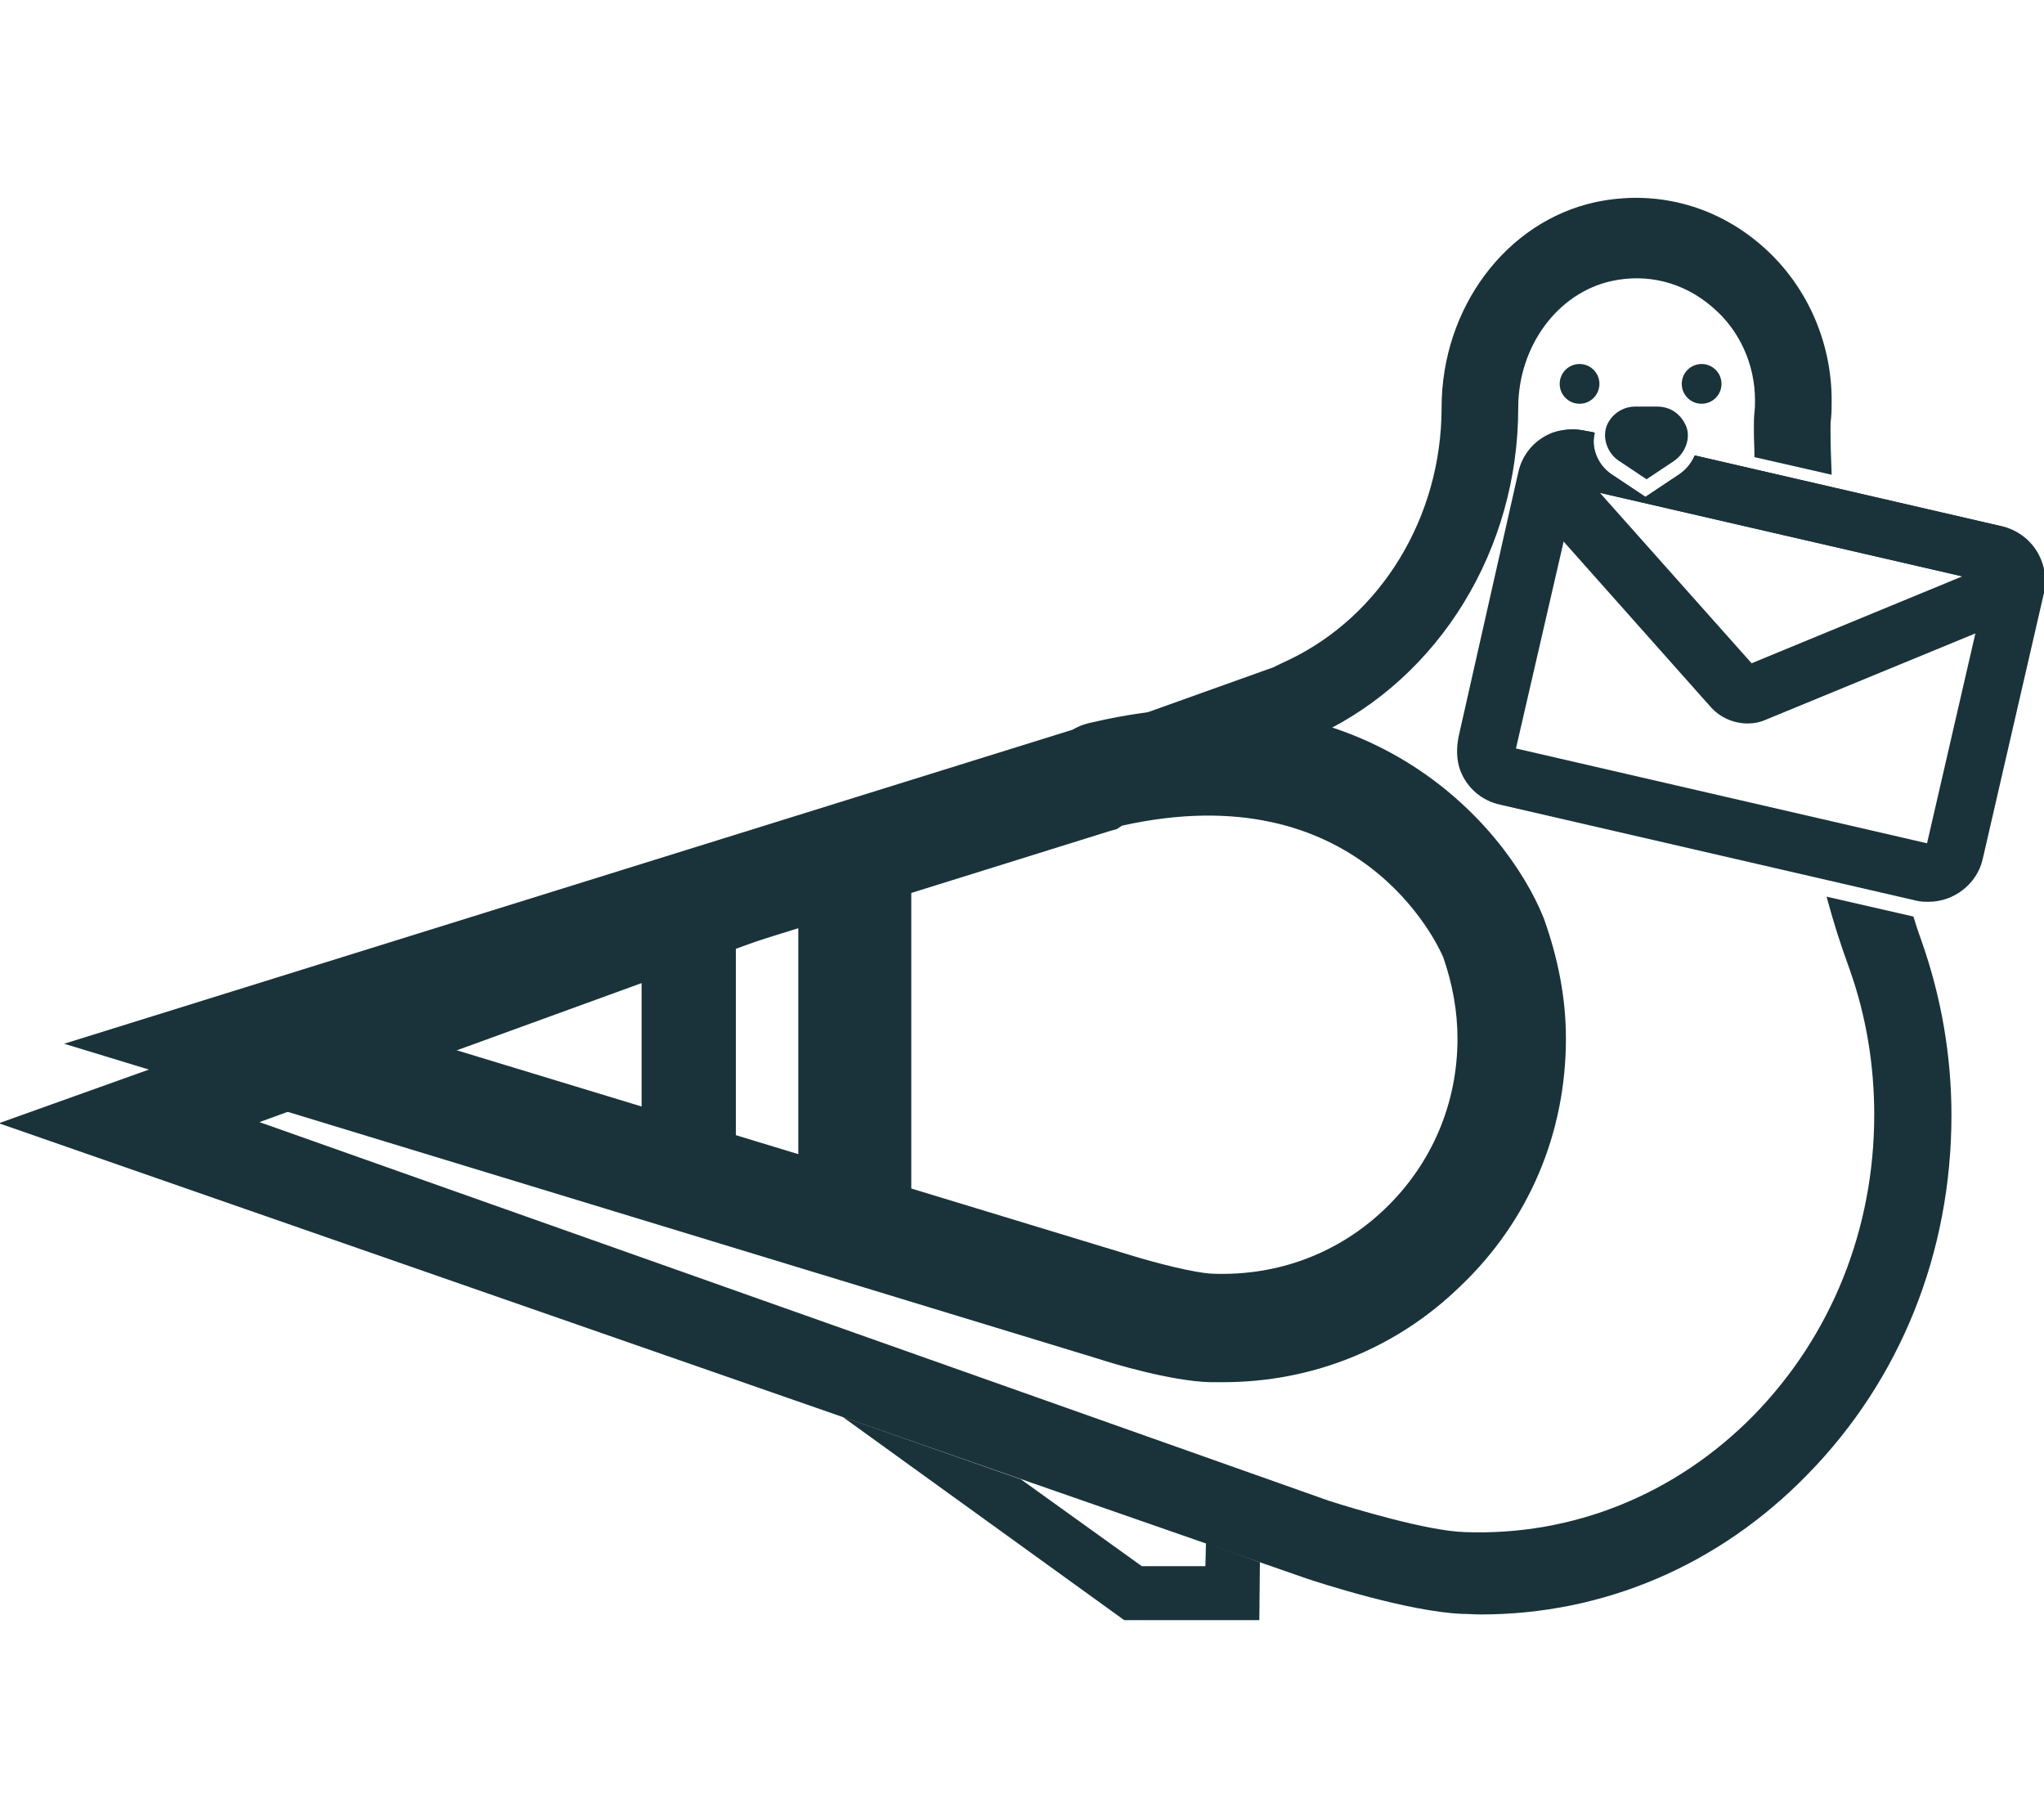 <?xml version="1.0" encoding="utf-8"?>
<!-- Generator: Adobe Illustrator 19.1.0, SVG Export Plug-In . SVG Version: 6.00 Build 0)  -->
<svg version="1.1" id="Layer_1" xmlns="http://www.w3.org/2000/svg" xmlns:xlink="http://www.w3.org/1999/xlink" x="0px" y="0px"
	 viewBox="-251 273 360 320" style="enable-background:new -251 273 360 320;" xml:space="preserve">
<style type="text/css">
	.st0{fill:#1A333A;}
</style>
<g>
	<g>
		<g>
			<path class="st0" d="M-35.6,516.4c-0.8,0-1.5,0-2.3,0c-7-0.2-17.5-3.4-19.6-4.1l-182.2-55.5l177.6-55.3c1.2-0.7,2.4-1.1,3.5-1.3
				c47.6-11.1,72.8,17.8,79.5,34.5c2.5,7,3.9,14,3.9,21.2c0,16.6-6.5,32.1-18.6,43.6C-5.1,510.5-19.9,516.4-35.6,516.4z M-175,456.6
				L-52,494c4.2,1.3,11.4,3.2,14.7,3.3c11.4,0.4,22.1-3.6,30.3-11.5c8.2-7.9,12.7-18.5,12.7-29.9c0-4.9-0.9-9.7-2.5-14.3
				c-1-2.4-14.9-32.5-56.6-23.2l-0.9,0.6l-1.1,0.3L-175,456.6z"/>
		</g>
		<g>
			<circle class="st0" cx="48.7" cy="340.6" r="3.5"/>
		</g>
		<g>
			<path class="st0" d="M86,434.4l-15.3-3.5c1.5,5.4,2.2,7.6,4.1,12.9c2.9,8.2,4.3,16.8,4.3,25.5c0,20.1-7.5,38.9-21.3,53
				C44.1,536.2,26,543.5,7,542.8c-6.6-0.2-19.5-4.1-23.9-5.5l-188.4-66.7L-22.2,404l1-0.4c0,0,1.7-0.9,2.5-1.3
				c21.3-10.1,35.1-32.6,35.1-57.5c0-10.8,6.9-20.2,16.4-22.3c6.3-1.4,12.7,0.2,17.7,4.5c4.9,4.1,7.6,10.2,7.6,16.5
				c0,0.7,0,1.4-0.1,2.1c-0.1,1-0.1,2-0.1,3c0,2.4,0.1,2.4,0.1,4.9l13.6,3.1c-0.1-3.4-0.2-4.5-0.2-8c0-0.7,0-1.3,0.1-2
				c0.1-1,0.1-2,0.1-3.1c0-10.6-4.6-20.7-12.6-27.5c-8.2-7-18.7-9.6-29-7.4C14.3,312,2.9,327.2,2.9,344.8
				c0,19.2-10.6,36.7-27.1,44.5c-0.7,0.3-1.9,0.9-2.5,1.2l-224.5,80.3l230.4,80.2c1.8,0.6,17.7,5.8,27.3,6.2c1.1,0,2.2,0.1,3.3,0.1
				c21.6,0,41.9-8.6,57.5-24.6c16.4-16.7,25.4-39.1,25.4-63.3c0-10.5-1.8-20.8-5.2-30.5C86.6,436.4,86.8,436.9,86,434.4z"/>
		</g>
		<g>
			<circle class="st0" cx="27.2" cy="340.6" r="3.5"/>
		</g>
		<rect x="-138" y="425.7" class="st0" width="16.6" height="58.6"/>
		<polygon class="st0" points="-90.5,484.4 -110.4,484.4 -110.4,423 -90.5,414.1 		"/>
		<g>
			<polygon class="st0" points="-38.6,544.7 -38.7,548.8 -49.9,548.8 -71.2,533.5 -102.6,522.5 -53,558.3 -29.2,558.3 -29.1,548.1 
							"/>
		</g>
		<path class="st0" d="M43.8,354.2l-4.8,3.2l-4.8-3.2c-2.2-1.4-3.2-4.4-2-6.7c0.9-1.7,2.7-2.9,4.8-2.9h3.9c2.2,0,3.9,1.2,4.8,2.9
			C47,349.7,46,352.7,43.8,354.2z"/>
		<path class="st0" d="M101.7,365.7l-54.2-12.5c-0.6,1.3-1.4,2.4-2.7,3.3l-6,4l-6-4c-2.4-1.7-3.6-4.6-2.9-7.3l-2-0.4
			c-3.6-0.8-7.2,0.8-9.1,4.1c-1.9,3.3-1.5,7.4,1,10.3l0,0l30.5,34.3c1.7,1.9,4.1,2.9,6.5,2.9c1.1,0,2.2-0.2,3.3-0.7l42.5-17.5
			c3.5-1.4,5.6-5,5.4-8.8C107.9,369.7,105.5,366.7,101.7,365.7z M57.5,389.8l-26.7-30l63.8,14.7L57.5,389.8z"/>
		<path class="st0" d="M101.6,365.7l-54.1-12.5l0,0c-0.6,1.3-1.4,2.4-2.7,3.3l-6,4l-6-4c-2.3-1.5-3.6-4.4-3-7.1c0-0.1,0-0.2-0.2-0.3
			l-1.2-0.2c-2-0.4-4.1-0.4-6,0.3c-3.1,1.2-5.3,3.8-6,7L5.9,402.7c-0.4,2-0.4,4.1,0.3,6c1.2,3.1,3.8,5.3,7,6l73.3,16.9
			c0.8,0.2,1.4,0.2,2.2,0.2c4.4,0,8.5-3.1,9.5-7.5l10.8-46.9C110.1,372.1,106.9,366.9,101.6,365.7z M88.4,421.5l-72.4-16.7l10.6-46
			L99,375.5L88.4,421.5z"/>
	</g>
</g>
</svg>
